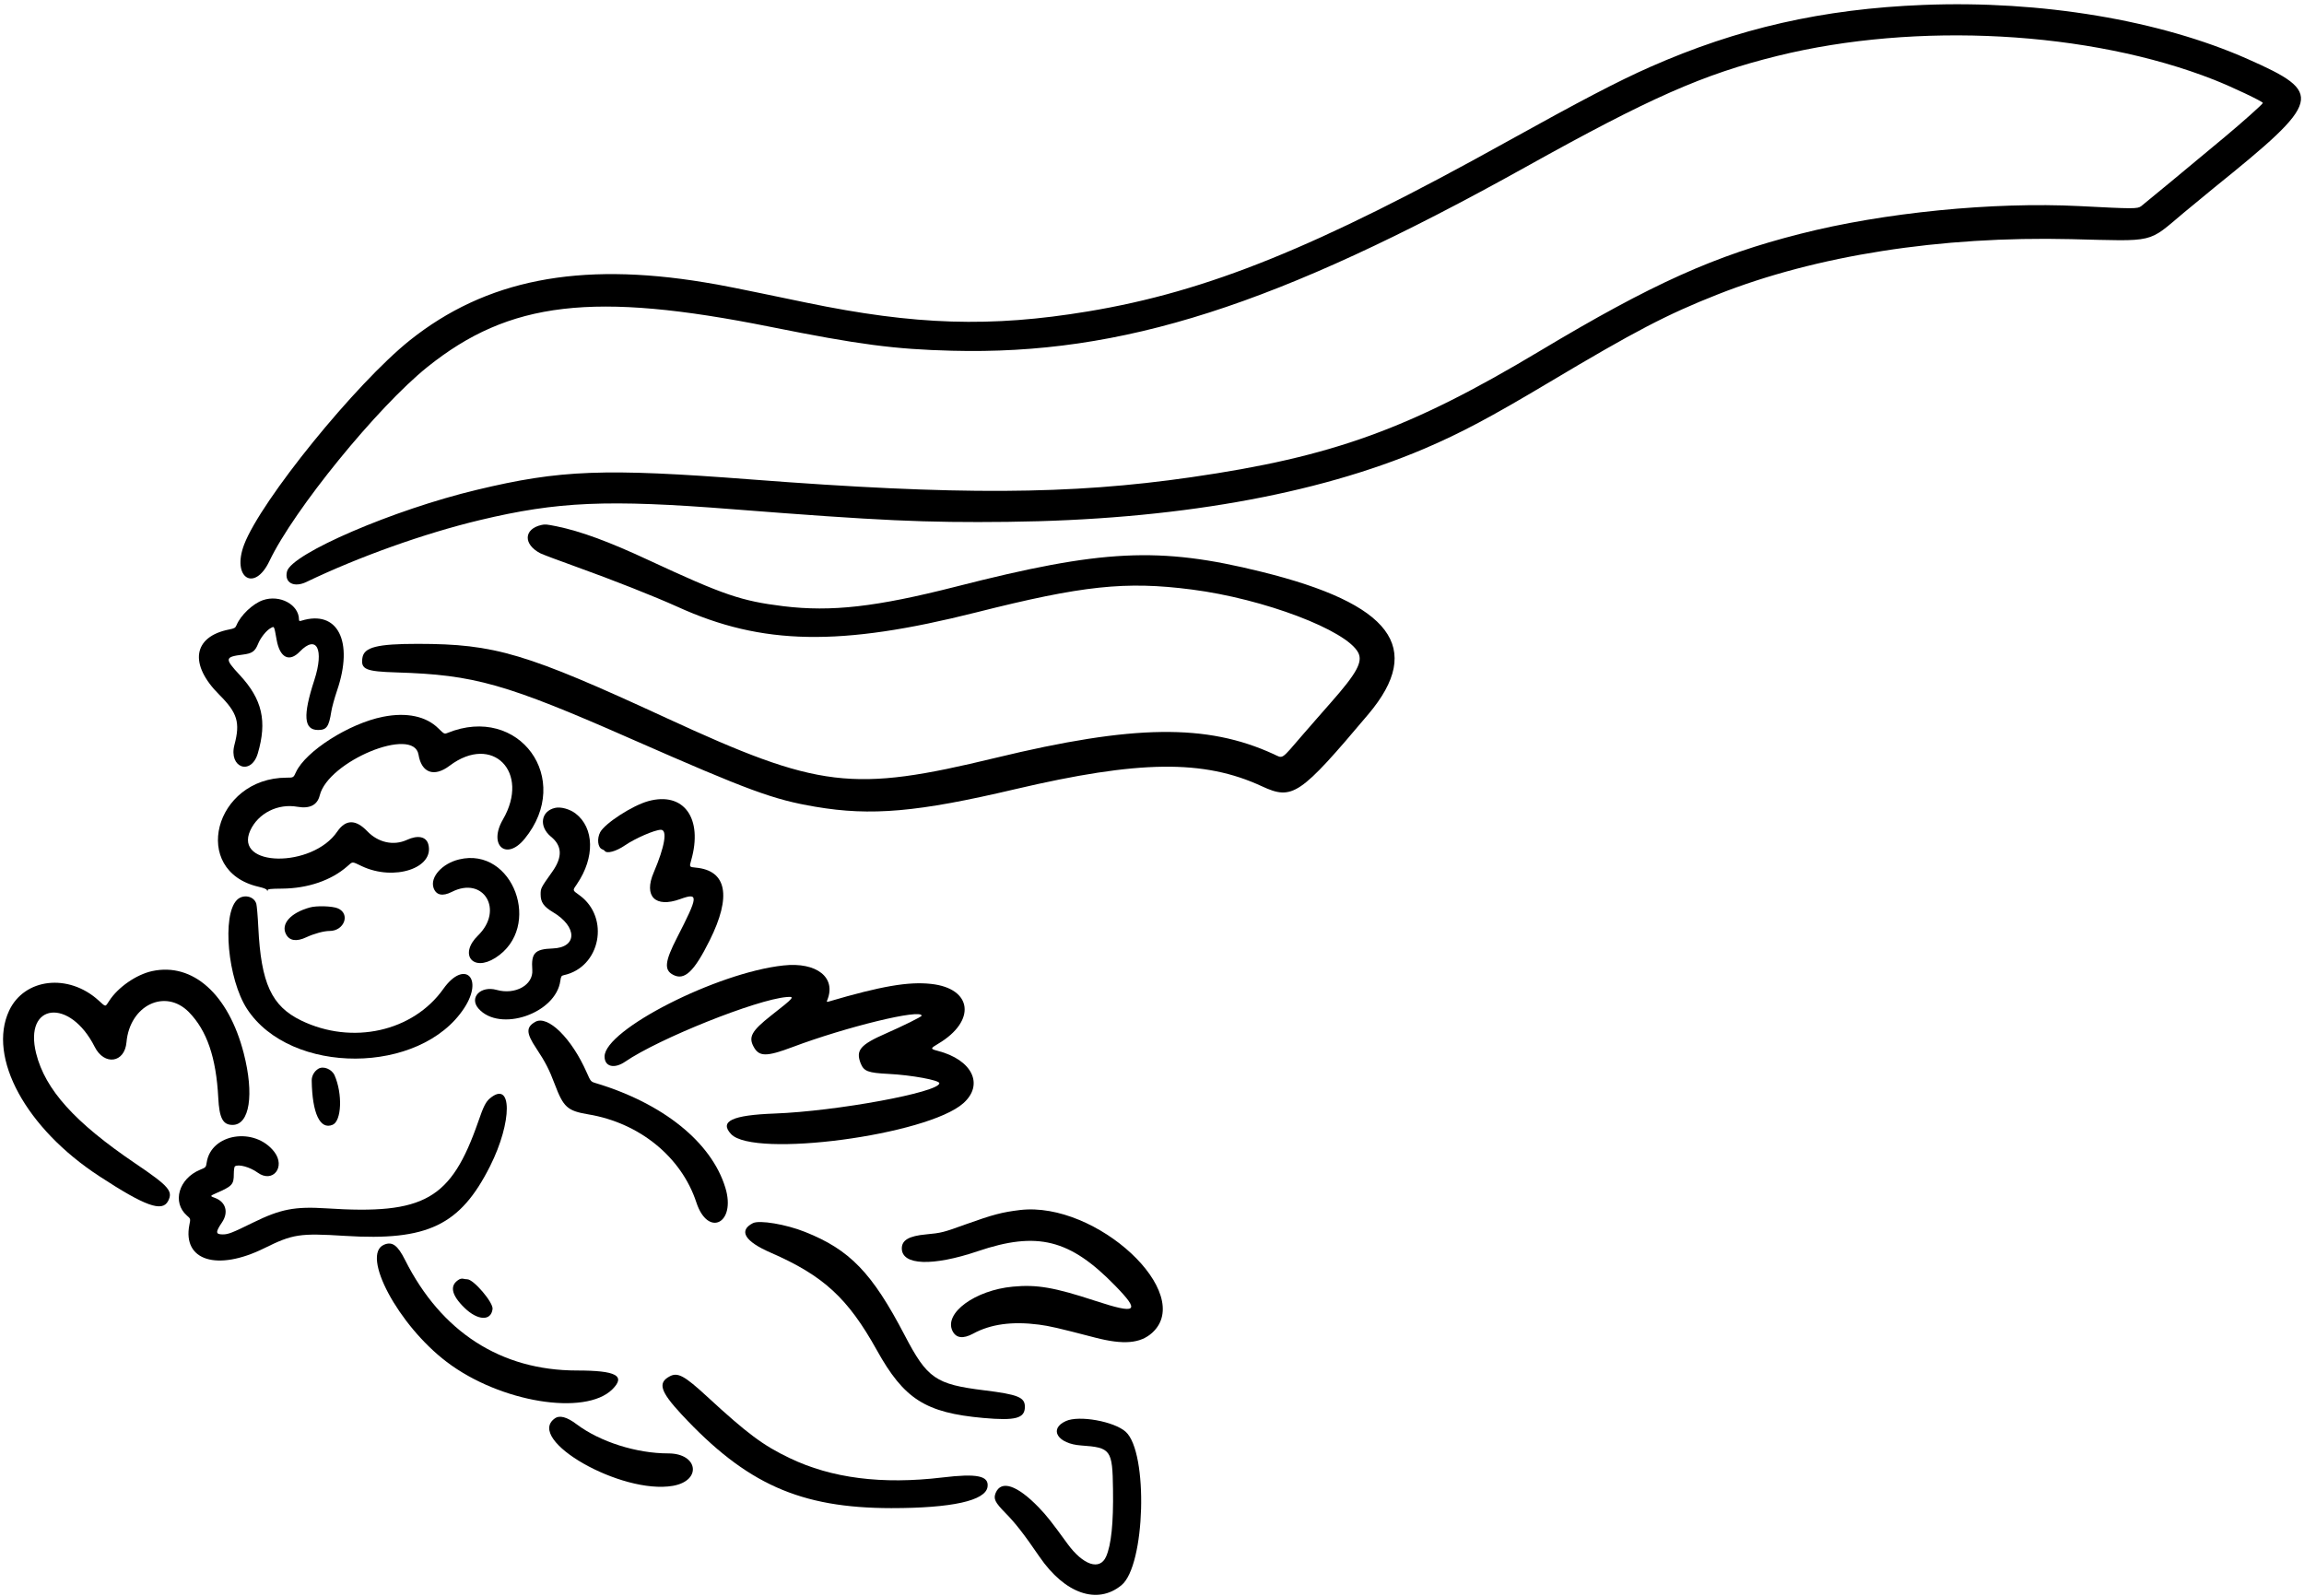 <svg width="472" height="327" viewBox="0 0 472 327" fill="none" xmlns="http://www.w3.org/2000/svg">
<path d="M394.025 1.01C373.428 1.822 355.972 5.796 338.046 13.723C331.465 16.629 323.795 20.646 308.561 29.107C269.782 50.665 247.39 59.745 222.884 63.805C202.971 67.117 187.459 66.625 165.196 62.01C150.197 58.891 147.847 58.421 144.279 57.844C118.49 53.592 99.496 57.331 83.963 69.723C72.895 78.569 53.452 102.541 50.012 111.579C47.427 118.395 52.128 121.429 55.204 114.933C60.183 104.486 77.318 83.419 87.531 75.214C104.346 61.711 121.545 59.681 157.825 66.967C175.922 70.599 183.25 71.561 195.001 71.86C229.849 72.778 261.556 62.63 312.599 34.192C338.067 20.005 348.9 15.219 364.112 11.458C392.636 4.408 428.103 6.331 453.529 16.33C457.225 17.783 463.571 20.795 463.571 21.094C463.571 21.308 459.383 25.047 455.772 28.06C449.17 33.572 439.256 41.777 438.637 42.247C437.867 42.802 437.12 42.802 425.967 42.225C408.361 41.328 385.863 43.55 368.813 47.909C351.271 52.353 338.473 58.121 315.398 71.945C288.819 87.863 273.051 93.589 244.036 97.777C219.23 101.366 196.283 101.494 153.765 98.225C123.767 95.918 114.751 96.26 97.68 100.362C80.651 104.421 59.712 113.438 58.794 117.091C58.217 119.399 60.225 120.467 62.789 119.228C73.451 114.1 86.954 109.271 98.321 106.558C114.238 102.755 124.408 102.306 150.133 104.336C180.173 106.686 189.468 107.114 206.432 106.921C240.382 106.537 269.483 101.43 291.81 91.922C299.245 88.739 305.249 85.555 317.321 78.355C334.948 67.843 341.486 64.424 351.891 60.322C372.103 52.331 397.529 48.357 424.257 48.998C441.841 49.426 439.833 49.896 447.439 43.529C449.213 42.054 451.947 39.79 453.529 38.508C475.813 20.539 476.198 19.065 460.472 12.099C442.504 4.13 418.147 0.049 394.025 1.01Z" fill="black"/>
<path d="M110.927 107.561C107.273 108.373 107.145 111.535 110.713 113.372C111.183 113.607 114.41 114.825 117.871 116.064C125.605 118.842 134.13 122.218 138.81 124.333C156.116 132.217 172.14 132.495 200.023 125.465C221.773 119.974 230.576 119.034 244.143 120.786C258.929 122.688 275.85 129.119 278.243 133.712C279.226 135.614 277.944 137.943 272.645 143.947C271.235 145.528 268.65 148.519 266.855 150.57C262.326 155.826 262.924 155.442 260.894 154.501C247.241 148.241 232.221 148.434 203.975 155.271C174.555 162.385 167.846 161.574 136.459 147.088C107.679 133.798 101.419 131.939 85.608 131.918C77.233 131.918 74.562 132.601 74.242 134.802C73.879 137.152 74.925 137.58 81.228 137.772C97.231 138.263 103.556 140.058 129.622 151.532C153.402 161.98 158.423 163.838 167.034 165.291C178.465 167.236 187.994 166.402 207.928 161.702C233.332 155.741 246.6 155.57 258.523 161.104C264.804 164.009 266.278 163.005 280.337 146.318C291.811 132.708 285.059 123.713 258.352 117.133C237.477 111.962 225.769 112.539 195.856 120.188C179.512 124.354 170.367 125.401 160.496 124.205C151.864 123.136 148.317 121.94 132.955 114.804C124.729 110.958 118.939 108.843 114.046 107.838C111.888 107.411 111.696 107.39 110.927 107.561Z" fill="black"/>
<path d="M53.858 122.967C51.785 123.693 49.307 126.044 48.452 128.095C48.217 128.65 48.025 128.757 46.957 128.971C39.521 130.424 38.667 136.107 44.927 142.346C48.645 146.063 49.243 148.029 48.025 152.623C46.807 157.302 51.443 158.968 52.811 154.375C54.755 147.773 53.73 143.286 49.136 138.329C45.974 134.932 46.017 134.59 49.755 134.12C51.636 133.885 52.234 133.479 52.854 131.962C53.366 130.659 54.584 129.142 55.482 128.672C56.208 128.287 56.144 128.159 56.678 131.129C57.34 134.782 59.263 135.744 61.421 133.5C64.883 129.932 66.442 133.052 64.391 139.355C62.02 146.619 62.233 149.567 65.16 149.567C66.912 149.567 67.382 148.905 67.874 145.764C68.002 144.931 68.536 143.008 69.049 141.491C72.51 131.385 69.177 124.868 61.742 127.176C61.357 127.304 61.25 127.24 61.25 126.941C61.229 123.864 57.319 121.77 53.858 122.967Z" fill="black"/>
<path d="M78.472 146.857C71.528 148.224 62.618 153.907 60.631 158.202C60.118 159.334 60.118 159.334 58.708 159.334C43.859 159.377 38.945 178.457 52.961 181.683C54.05 181.939 54.648 182.174 54.691 182.388C54.777 182.687 54.798 182.687 54.819 182.41C54.841 182.153 55.332 182.089 57.789 182.068C63.067 182.025 67.853 180.38 71.122 177.517C72.318 176.47 72.019 176.47 74.134 177.474C80.736 180.593 89.048 177.859 87.744 172.987C87.317 171.406 85.608 171.043 83.343 172.09C80.629 173.329 77.489 172.645 75.245 170.316C72.874 167.838 70.823 167.859 69.092 170.381C63.985 177.901 47.833 177.688 51.273 170.145C52.897 166.62 56.913 164.59 60.909 165.295C63.451 165.744 65.011 164.954 65.502 162.967C67.233 155.959 84.753 148.716 85.736 154.612C86.356 158.373 88.941 159.292 92.124 156.877C100.884 150.275 108.683 158.181 103.021 167.923C99.987 173.158 103.705 176.47 107.465 171.876C117.528 159.591 106.333 144.207 91.676 150.168C91.035 150.425 90.992 150.403 89.817 149.25C87.317 146.75 83.3 145.895 78.472 146.857Z" fill="black"/>
<path d="M132.827 164.137C129.558 165.034 123.96 168.667 122.956 170.504C122.251 171.85 122.464 173.666 123.362 174.008C123.575 174.094 123.81 174.222 123.875 174.329C124.302 174.97 126.203 174.457 128.041 173.196C130.156 171.743 134.173 170.013 135.391 170.013C136.78 170.013 136.181 173.474 133.917 178.773C131.823 183.644 134.237 186.059 139.322 184.221C143.168 182.832 143.104 183.516 138.681 192.148C136.203 196.977 136.01 198.729 137.869 199.711C140.198 200.972 142.185 199.113 145.39 192.661C149.898 183.623 148.894 178.367 142.57 177.769C141.202 177.64 141.202 177.64 141.587 176.294C144.065 167.663 140.091 162.15 132.827 164.137Z" fill="black"/>
<path d="M113.705 165.53C110.799 166.193 110.35 169.333 112.85 171.406C115.179 173.286 115.265 175.594 113.171 178.563C110.756 181.961 110.756 181.982 110.756 183.285C110.756 184.845 111.397 185.764 113.256 186.875C118.341 189.887 118.299 194.161 113.192 194.331C109.56 194.46 108.791 195.272 109.047 198.733C109.282 201.81 105.543 203.903 101.719 202.814C98.471 201.916 96.057 204.395 98.022 206.638C102.36 211.595 113.897 207.664 114.795 200.934C114.923 200.058 115.008 199.908 115.5 199.801C123.02 198.177 125.007 188.007 118.726 183.435C117.23 182.345 117.252 182.516 118.213 181.106C121.888 175.7 121.76 169.611 117.893 166.663C116.718 165.765 114.859 165.253 113.705 165.53Z" fill="black"/>
<path d="M94.047 176.086C90.586 176.919 88.086 179.697 88.813 181.897C89.325 183.414 90.65 183.713 92.573 182.731C99.068 179.44 103.277 186.448 97.936 191.661C93.983 195.507 96.825 199.204 101.483 196.255C111.268 190.038 105.136 173.394 94.047 176.086Z" fill="black"/>
<path d="M48.538 184.391C45.44 187.489 46.658 200.65 50.61 206.718C59.541 220.371 86.121 220.264 95.094 206.547C99.175 200.33 95.115 196.569 90.821 202.616C84.603 211.376 72.126 214.153 61.699 209.09C55.631 206.141 53.473 201.483 52.918 189.989C52.811 187.745 52.619 185.587 52.512 185.181C52.042 183.579 49.798 183.13 48.538 184.391Z" fill="black"/>
<path d="M63.452 185.936C59.521 187.026 57.512 189.312 58.581 191.384C59.285 192.773 60.738 192.987 62.768 192.025C64.392 191.277 66.358 190.743 67.511 190.743C70.545 190.743 71.827 187.218 69.199 186.107C68.088 185.637 64.841 185.53 63.452 185.936Z" fill="black"/>
<path d="M160.495 197.811C146.885 199.264 123.853 210.994 123.853 216.464C123.853 218.558 125.84 219.049 128.062 217.532C134.984 212.789 154.961 204.798 161.136 204.285C162.909 204.136 162.781 204.307 157.952 208.088C154 211.208 153.295 212.447 154.384 214.455C155.495 216.528 156.991 216.549 162.332 214.541C173.4 210.375 188.805 206.636 188.805 208.11C188.805 208.323 184.938 210.225 181.54 211.721C176.22 214.05 175.259 215.182 176.327 217.895C176.989 219.498 177.801 219.818 182.053 220.032C186.711 220.267 192.437 221.314 192.437 221.934C192.437 223.792 171.37 227.681 158.679 228.151C150.004 228.471 147.312 229.732 149.769 232.36C154.384 237.317 190.001 232.595 197.351 226.036C201.646 222.211 199.167 217.126 192.117 215.31C190.557 214.904 190.557 214.819 192.223 213.836C200.022 209.199 199.231 202.512 190.749 201.593C186.113 201.08 180.515 202.042 169.704 205.225C169.362 205.311 169.319 205.268 169.469 204.926C171.37 200.29 167.332 197.064 160.495 197.811Z" fill="black"/>
<path d="M31.168 198.967C27.92 199.672 24.139 202.3 22.365 205.078C21.532 206.359 21.724 206.359 20.186 204.971C14.011 199.373 4.995 200.42 1.875 207.065C-2.611 216.636 5.315 231.208 20.378 241.015C29.758 247.147 33.24 248.386 34.437 246.079C35.484 244.049 34.651 243.066 27.707 238.366C15.315 229.969 9.268 223.26 7.409 215.846C4.824 205.462 14.31 204.394 19.395 214.479C21.361 218.388 25.549 217.79 25.912 213.538C26.596 205.954 33.86 202.45 38.71 207.385C42.385 211.145 44.287 216.679 44.714 224.926C44.928 229.093 45.654 230.482 47.641 230.482C51.145 230.482 52.107 224.264 49.927 215.782C46.808 203.71 39.501 197.172 31.168 198.967Z" fill="black"/>
<path d="M109.645 209.372C107.744 210.462 107.786 211.679 109.838 214.756C111.696 217.555 112.508 219.115 113.641 222.127C115.435 226.871 116.226 227.597 120.542 228.323C131.032 230.075 139.6 237.062 142.656 246.356C145.027 253.599 150.839 250.651 148.595 243.344C145.754 234.028 135.818 226.037 121.952 221.892C121.055 221.615 120.991 221.55 120.221 219.798C117.123 212.726 112.209 207.898 109.645 209.372Z" fill="black"/>
<path d="M65.204 218.985C64.392 219.477 63.837 220.438 63.858 221.4C63.965 228.13 65.567 231.527 68.131 230.459C69.99 229.69 70.204 224.113 68.537 220.31C67.96 219.049 66.251 218.344 65.204 218.985Z" fill="black"/>
<path d="M100.35 225.053C99.517 225.78 99.047 226.677 97.979 229.797C92.402 245.8 86.975 248.898 66.806 247.573C60.375 247.167 57.49 247.723 51.871 250.479C47.576 252.594 46.764 252.914 45.654 252.914C44.136 252.914 44.115 252.466 45.504 250.415C46.85 248.385 46.273 246.291 44.094 245.458C42.983 245.052 42.983 245.052 44.265 244.475C47.576 243.043 47.897 242.68 47.897 240.565C47.897 239.774 48.004 239.069 48.111 238.984C48.816 238.45 51.209 239.112 52.768 240.244C55.866 242.509 58.58 239.112 56.187 235.993C52.17 230.801 43.218 232.232 42.342 238.193C42.192 239.155 42.171 239.198 40.996 239.668C36.616 241.484 35.206 246.334 38.282 249.047C39.051 249.71 39.051 249.71 38.795 250.97C37.364 258.299 44.5 260.521 54.157 255.735C59.99 252.85 61.379 252.637 70.63 253.214C87.595 254.282 94.282 251.077 100.393 238.941C104.987 229.797 104.965 221.186 100.35 225.053Z" fill="black"/>
<path d="M208.996 247.916C205.279 248.364 203.484 248.834 197.801 250.864C193.271 252.509 192.865 252.616 189.682 252.915C186.22 253.236 184.746 254.09 184.746 255.778C184.746 259.261 191.028 259.496 200.322 256.355C212.5 252.231 219.188 253.898 228.461 263.427C233.674 268.769 232.926 269.324 224.38 266.525C215.983 263.769 212.415 263.149 207.479 263.62C199.766 264.346 193.378 269.025 195.109 272.657C195.835 274.174 197.267 274.367 199.339 273.256C202.928 271.29 207.373 270.692 212.821 271.397C215.064 271.696 216.581 272.038 224.38 274.067C230.149 275.563 233.61 275.264 236.024 273.085C244.955 265.008 224.658 246.099 208.996 247.916Z" fill="black"/>
<path d="M154.236 250.61C151.245 252.148 152.569 254.349 157.889 256.656C168.701 261.378 173.679 265.951 179.619 276.612C185.195 286.654 189.575 289.453 201.412 290.521C208.057 291.12 209.958 290.607 209.958 288.235C209.958 286.291 208.569 285.714 201.625 284.859C191.669 283.62 189.981 282.466 185.345 273.6C178.657 260.78 174.106 256.058 164.919 252.405C161.03 250.845 155.561 249.926 154.236 250.61Z" fill="black"/>
<path d="M78.664 255.032C73.878 257.104 81.591 271.526 91.526 279.047C102.402 287.316 119.9 290.179 125.456 284.645C128.233 281.868 126.225 280.799 118.191 280.799C102.637 280.799 90.394 272.915 82.98 258.151C81.463 255.117 80.331 254.306 78.664 255.032Z" fill="black"/>
<path d="M94.048 262.15C92.061 263.325 92.424 265.291 95.138 267.94C97.851 270.589 100.607 270.718 100.906 268.196C101.077 266.872 97.018 262.107 95.715 262.107C95.501 262.107 95.138 262.064 94.903 262C94.668 261.936 94.283 262 94.048 262.15Z" fill="black"/>
<path d="M137.207 281.992C134.707 283.316 135.263 285.09 139.6 289.769C152.868 304.041 163.893 308.977 182.61 308.998C194.981 308.998 201.903 307.481 202.309 304.639C202.63 302.375 200.173 301.862 193.079 302.716C180.708 304.191 170.367 302.887 161.714 298.721C156.308 296.136 153.082 293.721 144.899 286.179C140.22 281.863 138.852 281.116 137.207 281.992Z" fill="black"/>
<path d="M113.64 290.628C107.593 295.008 127.293 306.267 137.847 304.43C143.83 303.383 143.039 297.785 136.907 297.785C130.369 297.785 122.934 295.414 118.169 291.845C116.14 290.307 114.644 289.901 113.64 290.628Z" fill="black"/>
<path d="M218.354 291.16C214.765 292.783 216.687 295.839 221.495 296.159C227.584 296.587 227.905 297.035 228.011 305.154C228.118 312.034 227.648 316.542 226.601 318.914C225.319 321.841 221.901 320.709 218.675 316.286C215.384 311.756 214.423 310.538 212.756 308.808C208.355 304.278 205.107 303.189 203.975 305.881C203.483 307.099 203.825 307.804 205.962 309.983C208.013 312.055 209.808 314.363 212.948 318.957C218.14 326.542 224.807 328.849 229.742 324.79C234.635 320.794 235.276 297.591 230.618 293.36C228.246 291.224 221.046 289.92 218.354 291.16Z" fill="black"/>
</svg>
